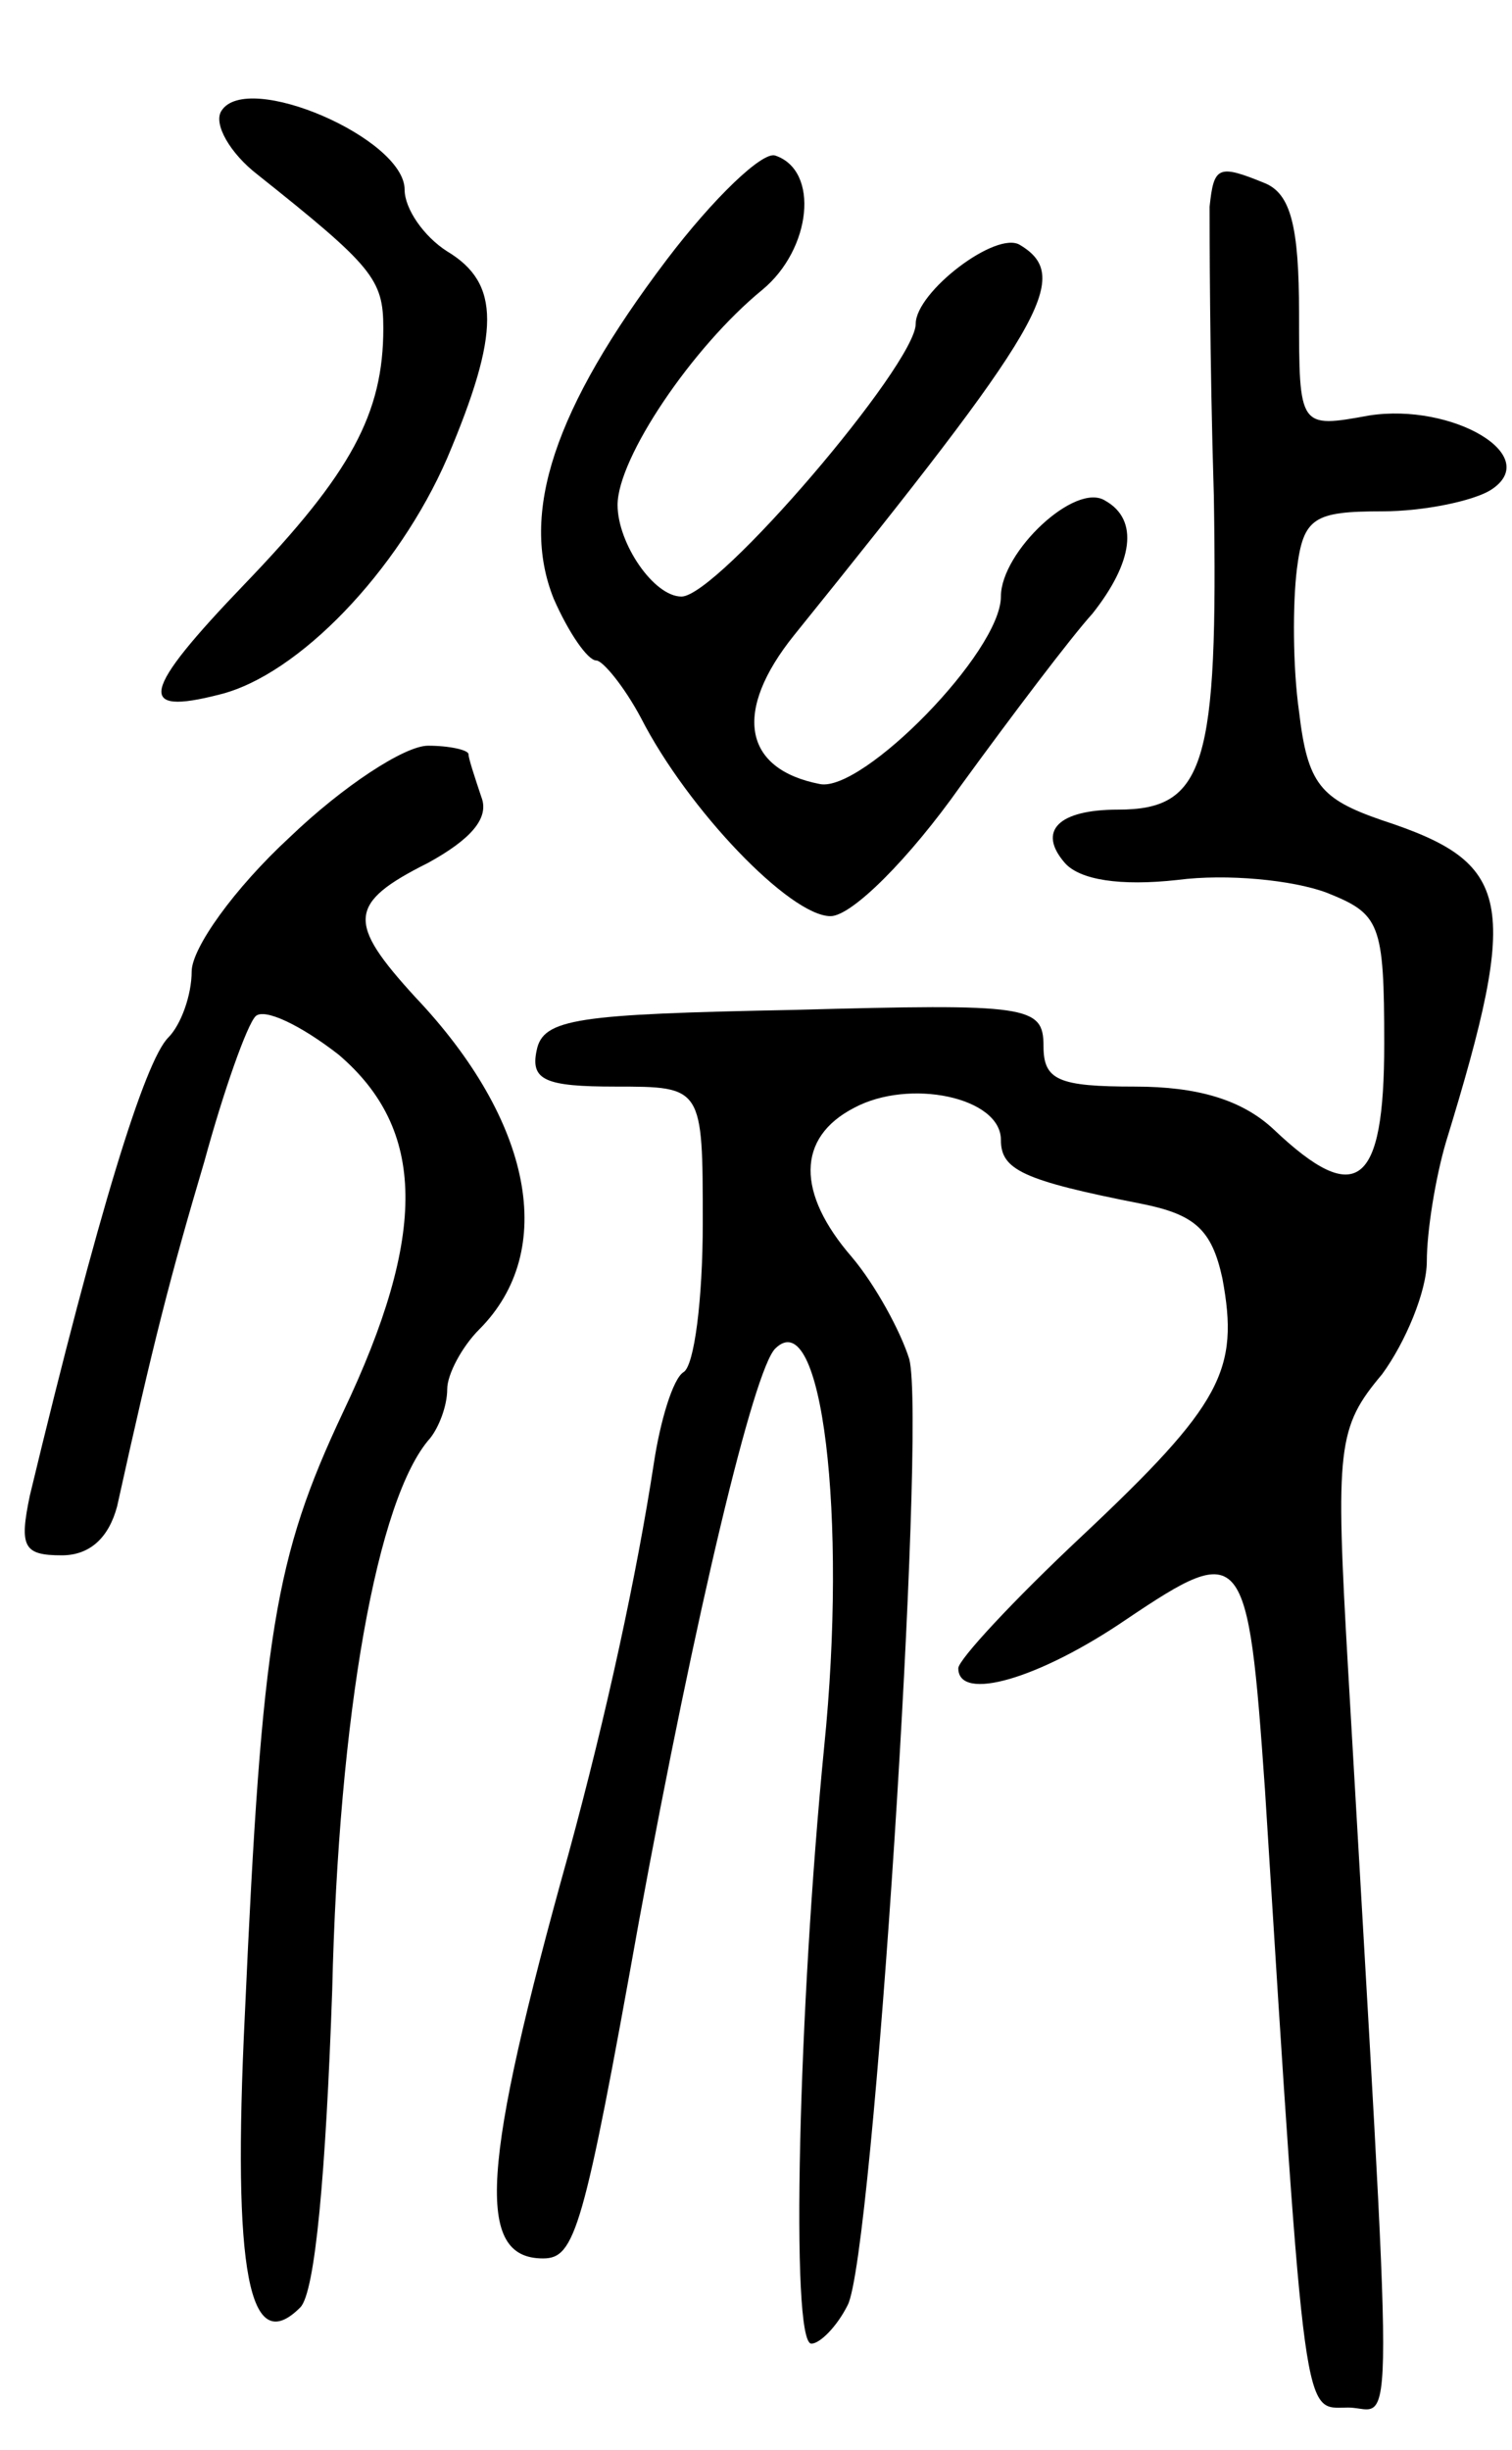 <svg version="1.0" xmlns="http://www.w3.org/2000/svg"
 width="71pt" height="115pt" viewBox="0 0 71 115"
 preserveAspectRatio="xMidYMid meet">
<g transform="translate(0,115) scale(0.1,-0.1)"
fill="#000000" stroke="none">
<path d="M104 1098 c-4 -6 4 -20 17 -30 54 -43 59 -49 59 -72 0 -40 -15 -68
-65 -120 -49 -51 -51 -62 -12 -52 37 9 84 58 107 111 25 59 25 82 0 97 -11 7
-20 20 -20 29 0 24 -74 56 -86 37z"/>
<path d="M313 1028 c-53 -70 -69 -119 -53 -159 7 -16 16 -29 20 -29 3 0 13
-12 21 -27 22 -43 70 -93 89 -93 10 0 37 27 61 61 24 33 52 70 62 81 19 24 22
44 6 53 -14 9 -49 -24 -49 -45 0 -26 -65 -92 -85 -88 -36 7 -41 34 -12 70 117
145 131 168 106 183 -11 7 -49 -22 -49 -37 0 -19 -93 -128 -110 -128 -13 0
-30 25 -30 43 0 22 35 74 68 101 23 19 27 56 6 63 -6 2 -29 -20 -51 -49z"/>
<path d="M568 1053 c0 -10 0 -71 2 -136 2 -126 -4 -147 -45 -147 -28 0 -38
-10 -25 -25 7 -8 26 -11 53 -8 23 3 54 0 70 -6 25 -10 27 -14 27 -71 0 -67
-13 -77 -52 -40 -15 14 -36 20 -65 20 -36 0 -43 3 -43 19 0 19 -7 20 -117 17
-102 -2 -118 -4 -121 -19 -3 -14 4 -17 37 -17 41 0 41 0 41 -64 0 -36 -4 -67
-9 -70 -5 -3 -11 -23 -14 -43 -8 -52 -22 -117 -40 -183 -41 -147 -44 -190 -12
-190 15 0 19 13 45 158 27 147 54 259 64 269 22 22 34 -79 23 -187 -12 -122
-16 -280 -6 -280 4 0 12 8 17 18 12 22 37 412 29 444 -4 13 -16 35 -27 48 -26
30 -26 56 1 70 26 14 69 5 69 -15 0 -14 10 -19 66 -30 25 -5 33 -12 38 -35 8
-43 0 -59 -66 -121 -32 -30 -58 -58 -58 -62 0 -16 38 -5 79 23 55 37 57 34 65
-80 19 -303 18 -290 39 -290 22 0 22 -35 0 347 -6 104 -5 113 16 138 11 15 21
39 21 53 0 14 4 39 9 56 35 114 31 131 -30 151 -29 10 -35 17 -39 51 -3 21 -3
51 -1 67 3 24 8 27 40 27 20 0 43 5 51 10 25 16 -18 41 -57 35 -33 -6 -33 -6
-33 48 0 41 -4 56 -16 61 -22 9 -24 8 -26 -11z"/>
<path d="M136 757 c-26 -24 -46 -52 -46 -63 0 -11 -5 -25 -11 -31 -11 -11 -33
-82 -65 -215 -5 -24 -3 -28 15 -28 13 0 22 8 26 23 17 77 25 108 41 162 9 33
20 64 24 68 4 4 21 -4 39 -18 41 -35 42 -84 2 -168 -32 -68 -38 -104 -46 -282
-6 -122 2 -162 26 -138 7 7 12 63 15 149 3 129 21 231 46 259 4 5 8 15 8 23 0
7 7 20 15 28 37 37 25 98 -30 156 -32 35 -32 44 6 63 20 11 29 21 25 31 -3 9
-6 18 -6 20 0 2 -9 4 -19 4 -11 0 -40 -19 -65 -43z"/>
</g>
</svg>
